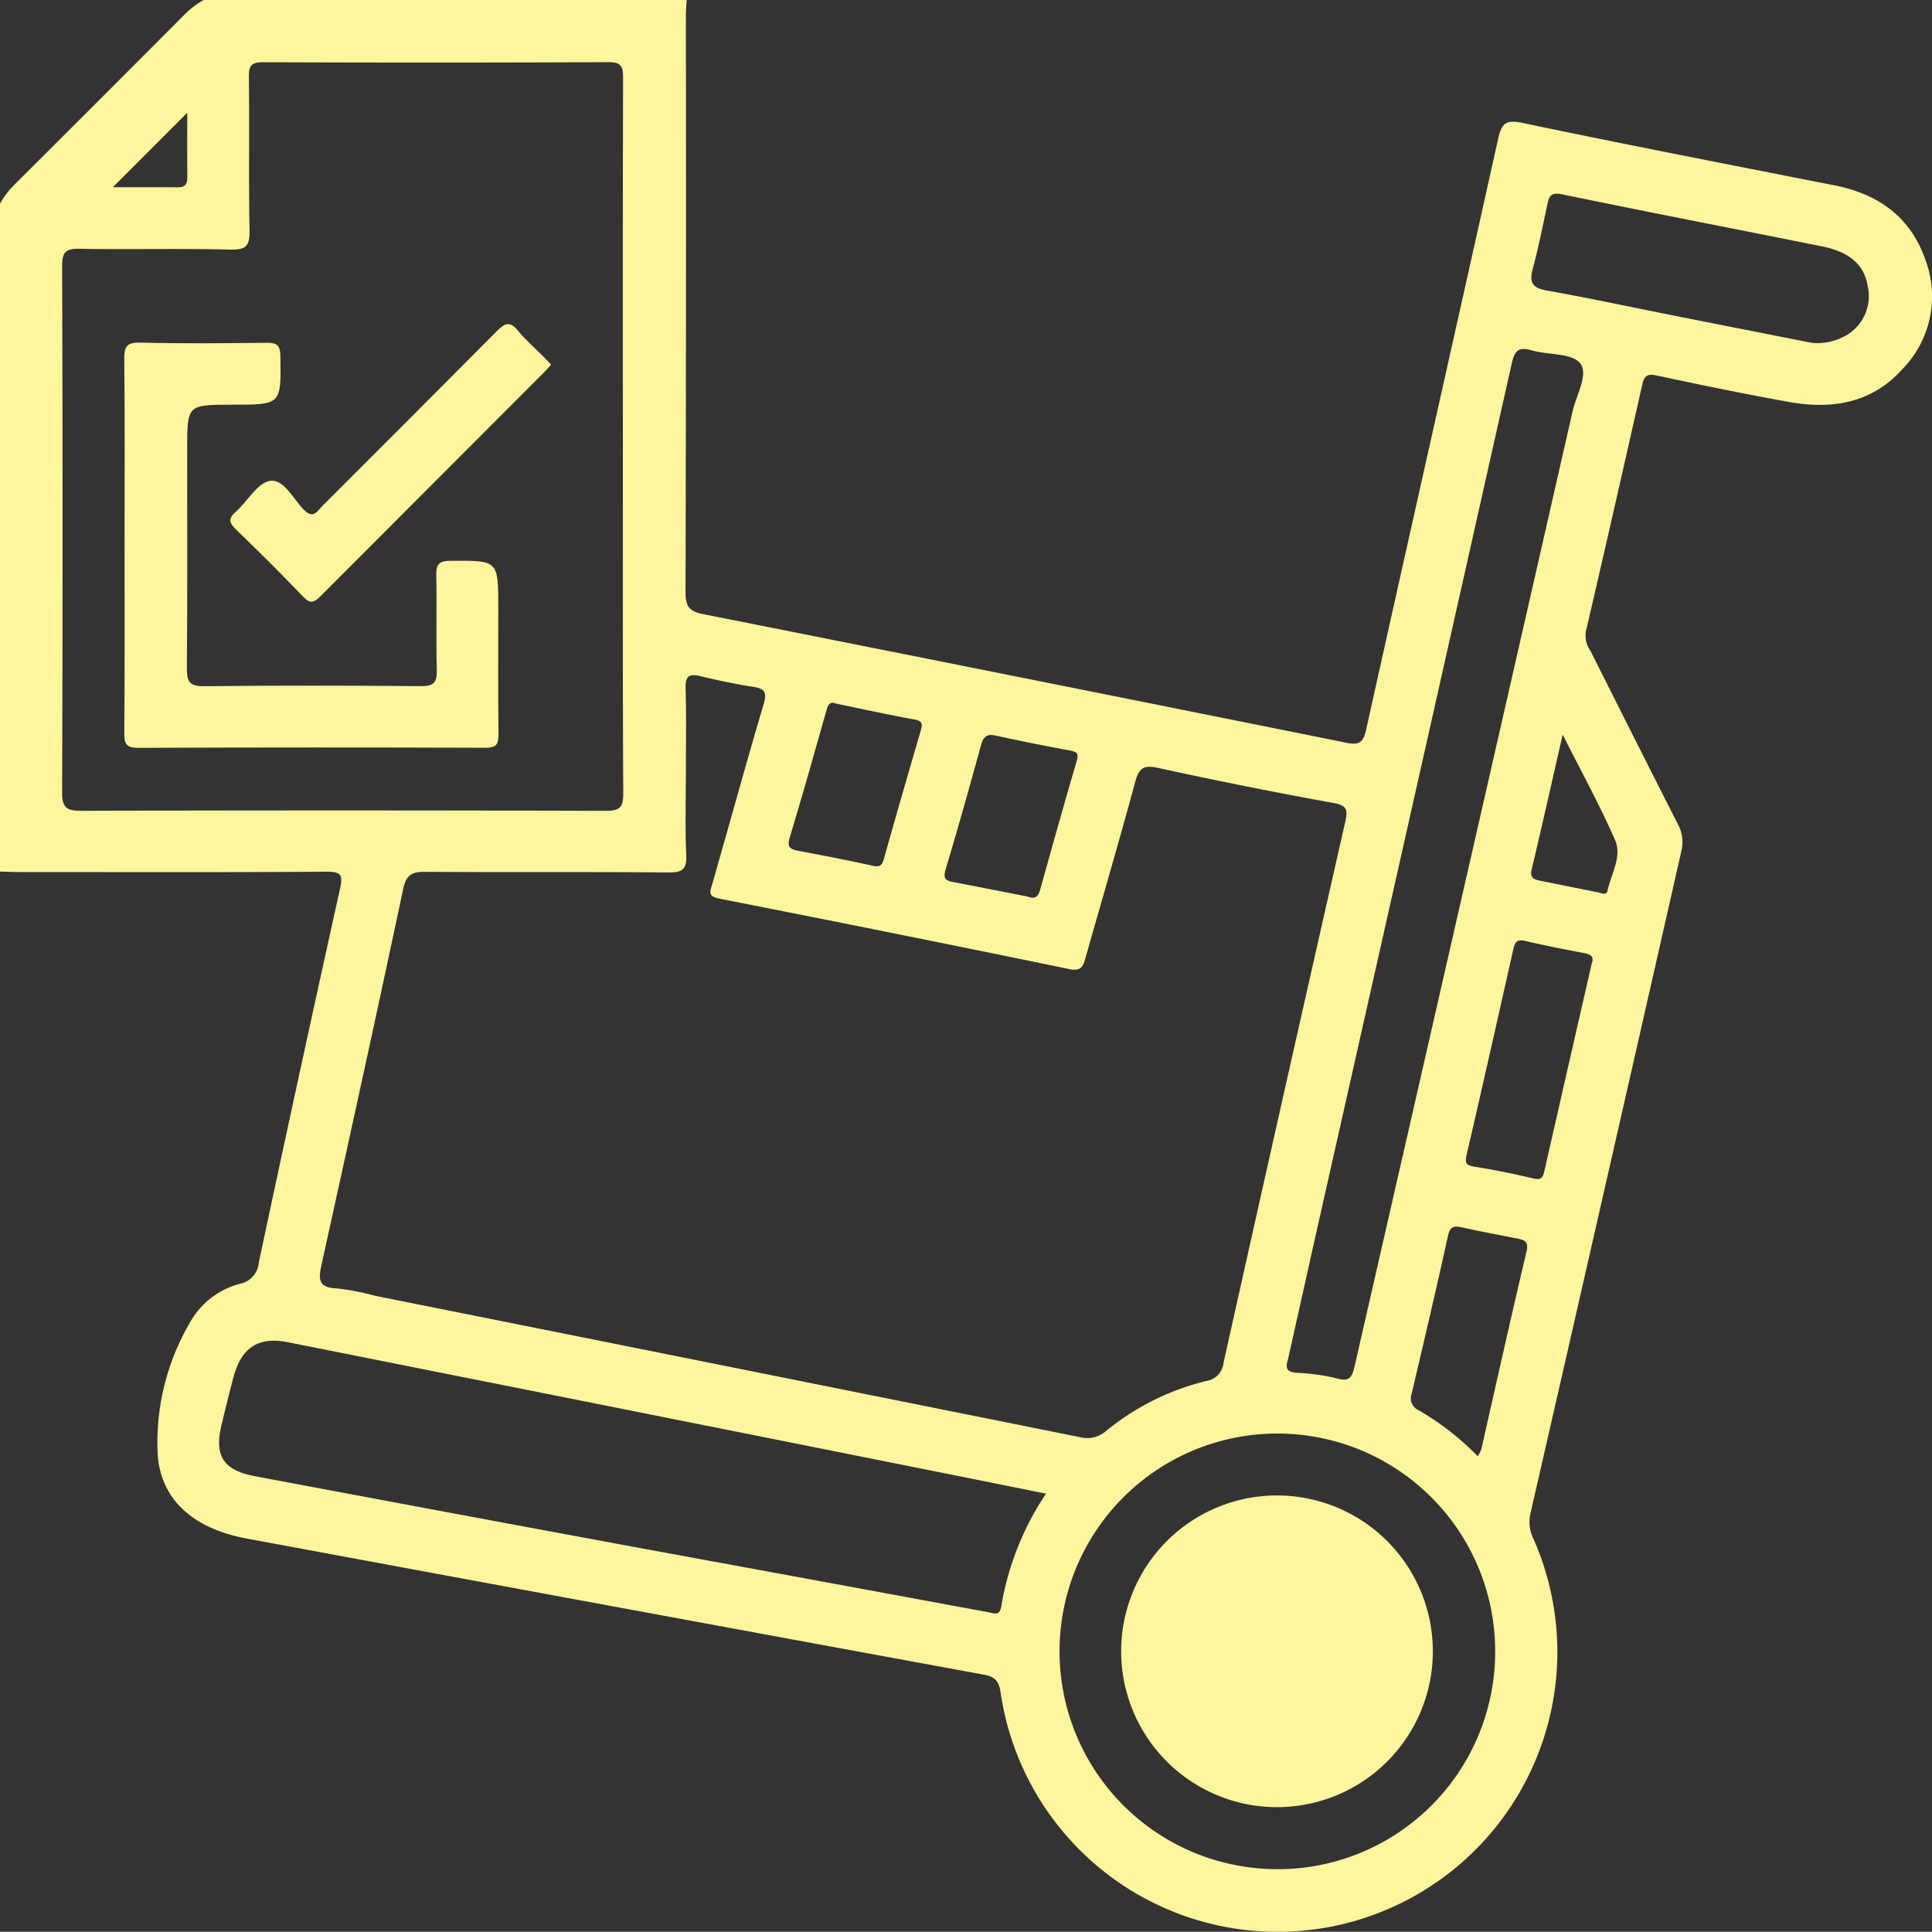 <svg xmlns="http://www.w3.org/2000/svg" width="150" height="149.982" viewBox="0 0 150 149.982">
  <rect x="0" y="0" width="150" height="149.982" fill="#333333" stroke="none"/>
  <g id="Grupo_128220" data-name="Grupo 128220" transform="translate(-2151.976 -1790.295)">
    <g id="Grupo_128221" data-name="Grupo 128221" transform="translate(2151.976 1790.295)">
      <path id="Trazado_155224" data-name="Trazado 155224" d="M2235.558,2011.6a19.451,19.451,0,0,1,3.007.578q27.358,5.484,54.714,10.974a2.215,2.215,0,0,0,2.018-.47,19.553,19.553,0,0,1,7.768-3.884,1.583,1.583,0,0,0,1.362-1.406q4.671-21.028,9.458-42.031c.2-.9.14-1.252-.9-1.442q-6.825-1.249-13.608-2.721c-1.105-.242-1.5-.047-1.793,1.041-1.234,4.554-2.561,9.083-3.85,13.622-.177.624-.291,1.152-1.224.96q-13.594-2.789-27.209-5.476c-.97-.191-.725-.583-.551-1.187,1.327-4.63,2.6-9.275,3.966-13.893.259-.877.161-1.214-.763-1.36-1.393-.22-2.781-.5-4.15-.838-.945-.233-1.163.068-1.136.989.063,2.145.02,4.294.02,6.441s-.065,4.3.027,6.44c.048,1.1-.257,1.385-1.364,1.375-6.295-.058-12.59-.006-18.885-.05-1.037-.008-1.488.213-1.727,1.335-2.058,9.716-4.189,19.416-6.326,29.115C2234.175,2010.787,2234.067,2011.547,2235.558,2011.6Z" transform="translate(-2209.437 -1911.576)" fill="none"/>
      <path id="Trazado_155225" data-name="Trazado 155225" d="M2210.15,1864.409c1.085,0,1.38-.244,1.375-1.356-.049-9.226-.028-18.452-.028-27.679q0-13.912.014-27.825c0-.852-.075-1.272-1.138-1.267q-13.4.073-26.8.006c-.927,0-1.125.273-1.115,1.151.047,3.954-.026,7.909.05,11.862.022,1.162-.183,1.57-1.465,1.537-3.9-.1-7.811.006-11.715-.064-1.08-.019-1.373.231-1.37,1.35q.066,20.429,0,40.859c0,1.2.371,1.427,1.479,1.424Q2189.794,1864.353,2210.15,1864.409Z" transform="translate(-2163.135 -1801.458)" fill="none"/>
      <path id="Trazado_155226" data-name="Trazado 155226" d="M2355.667,1982.6c1.907.362,3.816.723,5.711,1.148.571.128.748,0,.9-.545.928-3.316,1.892-6.622,2.853-9.928.137-.473.173-.759-.476-.876-2.006-.362-4-.8-6.123-1.241-.48-.212-.612.153-.75.643-.922,3.267-1.844,6.534-2.825,9.784C2354.724,1982.356,2355.066,1982.484,2355.667,1982.6Z" transform="translate(-2293.65 -1916.532)" fill="none"/>
      <path id="Trazado_155227" data-name="Trazado 155227" d="M2186.055,1825.083c.589.006.738-.288.734-.813-.015-1.688-.006-3.376-.006-4.982l-5.78,5.789C2182.6,1825.077,2184.327,1825.066,2186.055,1825.083Z" transform="translate(-2172.243 -1810.539)" fill="none"/>
      <path id="Trazado_155228" data-name="Trazado 155228" d="M2395.639,1990.813c1.96.373,3.918.76,5.784,1.123.681.279.859-.094.991-.56.936-3.323,1.857-6.65,2.831-9.963.186-.632-.025-.719-.562-.818q-2.872-.528-5.725-1.153c-.671-.146-.954.069-1.132.716-.891,3.235-1.792,6.467-2.759,9.68C2394.863,1990.516,2395.054,1990.7,2395.639,1990.813Z" transform="translate(-2321.652 -1922.331)" fill="none"/>
      <path id="Trazado_155229" data-name="Trazado 155229" d="M2483.112,1958.563c-.285.879.161.96.714,1.015a15.874,15.874,0,0,1,3.03.416c.989.3,1.229-.021,1.431-.91q8.454-37.091,16.933-74.176c.287-1.26,1.255-2.875.582-3.712-.641-.8-2.43-.635-3.689-.984-.974-.271-1.362-.165-1.622,1q-7.054,31.645-14.227,63.263C2485.193,1949.221,2484.138,1953.973,2483.112,1958.563Z" transform="translate(-2383.12 -1852.989)" fill="none"/>
      <path id="Trazado_155230" data-name="Trazado 155230" d="M2441.519,2159.111a16.911,16.911,0,1,0,16.914,16.9A16.893,16.893,0,0,0,2441.519,2159.111Z" transform="translate(-2342.348 -2047.809)" fill="none"/>
      <path id="Trazado_155231" data-name="Trazado 155231" d="M2568.521,1844.239c-6.726-1.353-13.463-2.654-20.182-4.041-.85-.175-1,.131-1.14.785-.353,1.665-.686,3.338-1.129,4.98-.282,1.048-.063,1.5,1.07,1.7,3.305.587,6.589,1.3,9.882,1.949,3.675.73,7.35,1.453,10.7,2.114a4.388,4.388,0,0,0,2.444-.455,3.523,3.523,0,0,0,1.918-3.9C2571.817,1845.7,2570.706,1844.679,2568.521,1844.239Z" transform="translate(-2427.063 -1825.104)" fill="none"/>
      <path id="Trazado_155232" data-name="Trazado 155232" d="M2545.95,1989.756c-.173.729.248.8.739.9q2.212.443,4.423.889c.265.053.64.266.728-.145.278-1.3,1.141-2.636.583-3.913-1.178-2.7-2.605-5.287-4.067-8.192C2547.515,1982.973,2546.755,1986.37,2545.95,1989.756Z" transform="translate(-2427.028 -1922.257)" fill="none"/>
      <path id="Trazado_155233" data-name="Trazado 155233" d="M2538.251,2033.208c-1.531-.293-3.062-.589-4.578-.947-.614-.145-.77.119-.883.619-1.2,5.32-2.392,10.641-3.623,15.954-.139.6-.133.847.567.957,1.539.242,3.069.553,4.584.914.589.14.748-.016.871-.56q1.815-8.051,3.679-16.116C2539.091,2033.46,2538.759,2033.305,2538.251,2033.208Z" transform="translate(-2415.289 -1959.213)" fill="none"/>
      <path id="Trazado_155234" data-name="Trazado 155234" d="M2213.661,2135.347c-2.273-.452-3.6.409-4.211,2.684-.328,1.222-.618,2.454-.922,3.683-.6,2.433.086,3.566,2.593,4.039q14.647,2.762,29.3,5.467,13.794,2.554,27.592,5.085c.488.09.915.329,1.044-.461a22.212,22.212,0,0,1,3.47-8.737c-3.206-.644-6.252-1.26-9.3-1.868Q2238.446,2140.288,2213.661,2135.347Z" transform="translate(-2191.32 -2031.136)" fill="none"/>
      <path id="Trazado_155235" data-name="Trazado 155235" d="M2301.467,1810.479c-1.158-3.36-3.681-5.132-7.091-5.8-8.078-1.591-16.161-3.158-24.219-4.846-1.332-.279-1.616.108-1.872,1.261-3.4,15.308-6.853,30.6-10.257,45.911-.207.932-.559,1.15-1.463.968q-25-5.033-50.015-10c-1.077-.213-1.353-.629-1.35-1.7q.056-22.408.028-44.816c0-.388.041-.777.063-1.165h-37.5a6.746,6.746,0,0,0-1.493,1.141q-6.58,6.6-13.184,13.185a6.726,6.726,0,0,0-1.142,1.493v51.851c.536.014,1.073.039,1.609.039,7.908,0,15.817.029,23.726-.027,1.18-.008,1.3.261,1.063,1.352q-3.211,14.478-6.3,28.984a1.823,1.823,0,0,1-1.468,1.659,6.223,6.223,0,0,0-3.7,2.707,18.488,18.488,0,0,0-2.7,10.152c.072,3.789,2.7,6.135,6.914,6.917q28.6,5.307,57.211,10.564c.976.179,1.218.547,1.347,1.465a21.727,21.727,0,1,0,41.344-12.038,2.92,2.92,0,0,1-.215-1.951q5.887-25.7,11.716-51.422a2.885,2.885,0,0,0-.279-2.09c-2.274-4.466-4.519-8.947-6.77-13.424a2.072,2.072,0,0,1-.372-1.5q2.227-9.607,4.39-19.227c.178-.793.523-.8,1.222-.65,3.383.723,6.771,1.421,10.175,2.033,3.347.6,6.449.089,8.828-2.588A8.069,8.069,0,0,0,2301.467,1810.479Zm-32.119,8.036c.26-1.164.647-1.27,1.622-1,1.259.349,3.048.187,3.688.985.673.838-.295,2.453-.582,3.712q-8.447,37.092-16.933,74.176c-.2.89-.442,1.212-1.432.91a15.867,15.867,0,0,0-3.03-.416c-.553-.055-1-.136-.714-1.015,1.026-4.59,2.082-9.342,3.152-14.091Q2262.25,1850.15,2269.348,1818.515Zm-43.956,39.287c.966-3.212,1.868-6.445,2.759-9.68.178-.647.461-.863,1.132-.716q2.853.623,5.726,1.153c.536.1.748.186.562.818-.974,3.312-1.9,6.639-2.831,9.962-.132.467-.31.839-.991.56-1.866-.363-3.823-.75-5.784-1.123C2225.378,1858.666,2225.188,1858.481,2225.392,1857.8Zm-12.108-2.458c.981-3.249,1.9-6.517,2.825-9.784.138-.489.269-.855.75-.643,2.126.437,4.117.88,6.123,1.241.649.117.614.4.476.876-.961,3.306-1.925,6.612-2.853,9.928-.152.542-.329.674-.9.545-1.894-.425-3.8-.786-5.711-1.148C2213.392,1856.247,2213.05,1856.119,2213.284,1855.344Zm-46.768-56.3c0,1.606-.01,3.294.006,4.982,0,.525-.144.819-.734.813-1.728-.017-3.456-.006-5.052-.006Zm-8.237,54.2c-1.109,0-1.484-.223-1.48-1.424q.069-20.429,0-40.859c0-1.119.289-1.369,1.37-1.35,3.9.069,7.812-.036,11.715.064,1.282.033,1.487-.375,1.465-1.537-.075-3.953,0-7.908-.05-11.861-.01-.879.188-1.155,1.115-1.151q13.4.055,26.8-.005c1.062-.006,1.14.415,1.138,1.266q-.034,13.913-.014,27.825c0,9.226-.021,18.453.028,27.679.005,1.112-.29,1.359-1.375,1.356Q2178.635,1853.187,2158.279,1853.244Zm18.672,35.19c2.138-9.7,4.269-19.4,6.327-29.115.238-1.122.689-1.342,1.727-1.335,6.295.044,12.59-.008,18.885.05,1.107.01,1.412-.276,1.364-1.375-.093-2.143-.027-4.293-.027-6.44s.043-4.3-.02-6.441c-.027-.92.19-1.222,1.136-.989,1.369.338,2.757.618,4.151.839.924.146,1.022.482.763,1.36-1.365,4.618-2.639,9.263-3.966,13.893-.173.6-.419,1,.551,1.188q13.617,2.675,27.209,5.476c.934.192,1.047-.336,1.224-.96,1.288-4.539,2.616-9.068,3.85-13.622.295-1.089.688-1.283,1.793-1.042q6.778,1.484,13.608,2.721c1.039.19,1.1.545.9,1.443q-4.773,21.005-9.458,42.031a1.582,1.582,0,0,1-1.362,1.406,19.552,19.552,0,0,0-7.768,3.884,2.215,2.215,0,0,1-2.017.469q-27.355-5.5-54.714-10.974a19.428,19.428,0,0,0-3.007-.578C2176.606,1890.267,2176.714,1889.506,2176.951,1888.434ZM2229.717,1915c-.129.789-.556.551-1.044.461q-13.794-2.553-27.591-5.085-14.655-2.713-29.3-5.467c-2.506-.473-3.193-1.606-2.593-4.039.3-1.229.594-2.461.922-3.683.61-2.274,1.938-3.136,4.211-2.683q24.787,4.935,49.57,9.89c3.048.608,6.095,1.224,9.3,1.868A22.208,22.208,0,0,0,2229.717,1915Zm21.454,20.417a16.911,16.911,0,1,1,16.89-16.925A16.887,16.887,0,0,1,2251.171,1935.419Zm19.321-47.938c-1.211,5.1-2.344,10.225-3.509,15.339a3.132,3.132,0,0,1-.275.537,21.481,21.481,0,0,0-4.577-3.564,1.019,1.019,0,0,1-.548-1.312c.953-4.066,1.913-8.131,2.808-12.211.161-.734.44-.825,1.083-.681,1.422.319,2.856.58,4.286.864C2270.325,1886.566,2270.684,1886.672,2270.492,1887.481Zm5.064-22.37q-1.85,8.081-3.679,16.116c-.123.544-.281.7-.871.56-1.515-.36-3.046-.672-4.584-.914-.7-.11-.706-.358-.567-.957,1.231-5.312,2.426-10.634,3.622-15.954.113-.5.269-.764.883-.619,1.516.358,3.047.654,4.578.946C2275.446,1864.387,2275.778,1864.542,2275.556,1865.111Zm1.815-9.588c.558,1.277-.305,2.615-.583,3.913-.088.412-.464.2-.729.145q-2.212-.443-4.423-.889c-.492-.1-.913-.169-.74-.9.805-3.386,1.565-6.783,2.407-10.463C2274.766,1850.237,2276.193,1852.826,2277.372,1855.523Zm17.707-39.065a4.388,4.388,0,0,1-2.444.455c-3.348-.661-7.024-1.384-10.7-2.114-3.293-.654-6.577-1.362-9.882-1.949-1.133-.2-1.352-.649-1.07-1.7.443-1.642.775-3.315,1.129-4.98.138-.655.29-.961,1.14-.785,6.719,1.387,13.456,2.688,20.183,4.041,2.185.44,3.3,1.459,3.562,3.132A3.523,3.523,0,0,1,2295.078,1816.459Z" transform="translate(-2151.976 -1790.295)" fill="#fff59d"/>
    </g>
    <path id="Trazado_155236" data-name="Trazado 155236" d="M2183.969,1894.1c0-4.782.028-9.565-.023-14.346-.01-.972.154-1.341,1.238-1.314,3.267.08,6.538.053,9.807.012.8-.01,1.062.18,1.075,1.031.058,3.778.089,3.777-3.737,3.777-3.5,0-3.5,0-3.5,3.454,0,5.661.024,11.322-.022,16.982-.008,1.032.169,1.435,1.335,1.421,5.611-.067,11.223-.053,16.835-.008.963.008,1.258-.255,1.232-1.223-.064-2.438.009-4.88-.038-7.319-.016-.827.108-1.179,1.083-1.186,3.73-.026,3.73-.069,3.73,3.634,0,3.27-.024,6.539.017,9.808.01.8-.167,1.075-1.026,1.072q-13.468-.048-26.937.006c-.961,0-1.1-.312-1.091-1.16C2183.988,1903.861,2183.969,1898.981,2183.969,1894.1Z" transform="translate(-22.321 -61.544)" fill="#fff59d"/>
    <path id="Trazado_155237" data-name="Trazado 155237" d="M2236.14,1876.831c-.229.248-.418.469-.624.673q-8.645,8.649-17.283,17.306c-.516.519-.807.594-1.354.021-1.685-1.765-3.42-3.483-5.175-5.179-.518-.5-.694-.832-.06-1.387.916-.8,1.654-2.227,2.646-2.408,1.077-.2,1.817,1.369,2.634,2.217.754.783,1.041.141,1.445-.262q6.789-6.777,13.554-13.578c.629-.636,1.018-.821,1.654-.037.613.754,1.364,1.394,2.052,2.087C2235.794,1876.45,2235.949,1876.626,2236.14,1876.831Z" transform="translate(-41.378 -58.221)" fill="#fff59d"/>
    <path id="Trazado_155238" data-name="Trazado 155238" d="M2452.652,2199.245a12.1,12.1,0,0,1,.056-24.2,12.1,12.1,0,1,1-.056,24.2Z" transform="translate(-201.558 -268.643)" fill="#fff59d"/>
  </g>
</svg>
